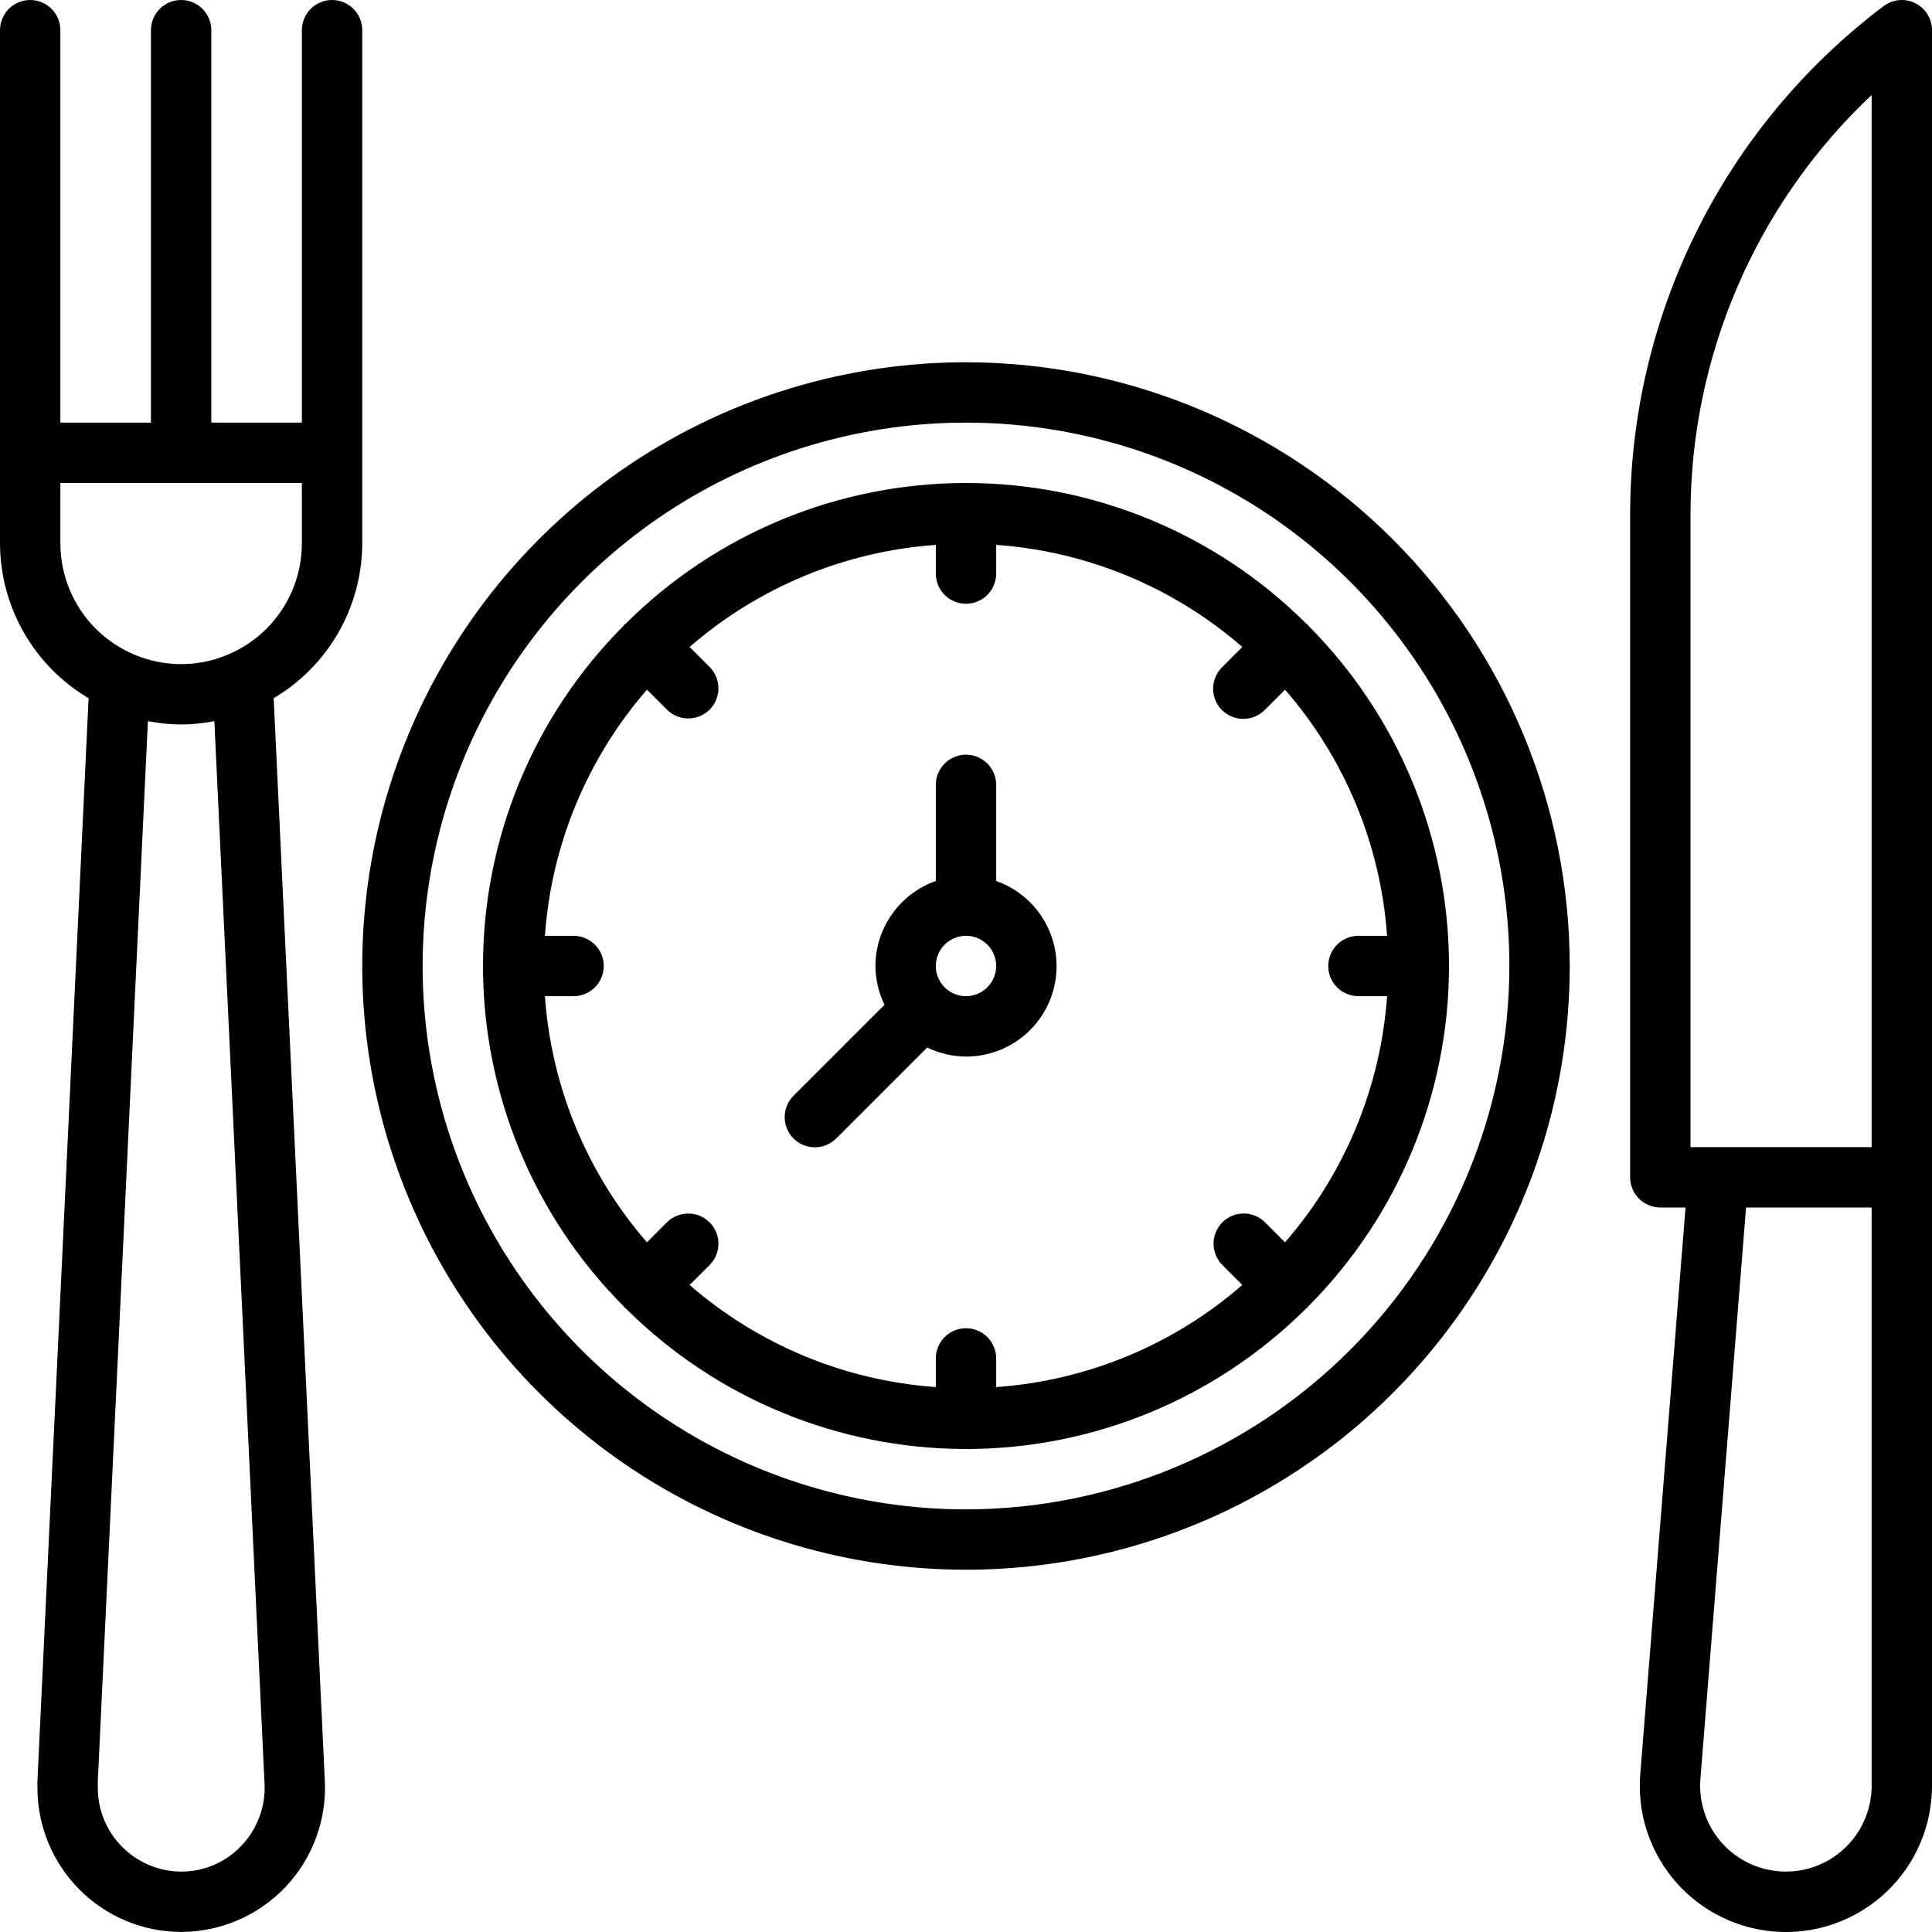 <svg width="40" height="40" viewBox="0 0 40 40" fill="none" xmlns="http://www.w3.org/2000/svg">
<path d="M7.5 11.25V0.625C7.5 0.459 7.434 0.3 7.317 0.183C7.2 0.066 7.041 0 6.875 0C6.709 0 6.55 0.066 6.433 0.183C6.316 0.3 6.25 0.459 6.25 0.625V8.75H4.375V0.625C4.375 0.459 4.309 0.3 4.192 0.183C4.075 0.066 3.916 0 3.75 0C3.584 0 3.425 0.066 3.308 0.183C3.191 0.3 3.125 0.459 3.125 0.625V8.75H1.25V0.625C1.25 0.459 1.184 0.3 1.067 0.183C0.95 0.066 0.791 0 0.625 0C0.459 0 0.3 0.066 0.183 0.183C0.066 0.3 0 0.459 0 0.625L0 11.25C0.002 11.897 0.172 12.533 0.493 13.095C0.815 13.657 1.277 14.126 1.834 14.456L0.775 36.874V37.012C0.774 37.802 1.087 38.561 1.645 39.121C2.202 39.681 2.96 39.997 3.75 39.999C4.156 39.998 4.557 39.915 4.929 39.754C5.302 39.593 5.637 39.357 5.916 39.062C6.194 38.767 6.409 38.418 6.548 38.037C6.687 37.656 6.747 37.25 6.724 36.845L5.666 14.456C6.223 14.126 6.685 13.657 7.007 13.095C7.328 12.533 7.498 11.897 7.5 11.25ZM5.001 38.21C4.841 38.381 4.647 38.517 4.432 38.61C4.217 38.703 3.984 38.75 3.75 38.749C3.291 38.747 2.852 38.563 2.528 38.237C2.205 37.911 2.024 37.471 2.025 37.012L2.024 36.904L3.062 14.93C3.288 14.975 3.519 14.998 3.75 15C3.981 14.998 4.212 14.975 4.438 14.93L5.476 36.909C5.491 37.147 5.456 37.385 5.374 37.609C5.292 37.833 5.166 38.037 5.001 38.21ZM3.75 13.75C3.087 13.749 2.452 13.485 1.983 13.017C1.514 12.548 1.251 11.913 1.25 11.25V10H6.25V11.25C6.249 11.913 5.986 12.548 5.517 13.017C5.048 13.485 4.413 13.749 3.75 13.75ZM27.072 12.929C27.064 12.921 27.053 12.918 27.044 12.911C25.174 11.047 22.641 10 20 10C17.359 10 14.826 11.047 12.956 12.911C12.947 12.918 12.937 12.921 12.928 12.929C12.921 12.937 12.918 12.948 12.91 12.956C11.046 14.827 10 17.359 10 20C10 22.64 11.046 25.173 12.91 27.043C12.918 27.052 12.92 27.062 12.928 27.071C12.937 27.079 12.947 27.081 12.956 27.089C14.826 28.953 17.359 30 20 30C22.641 30 25.174 28.953 27.044 27.089C27.053 27.081 27.064 27.079 27.072 27.071C27.079 27.063 27.082 27.052 27.09 27.043C28.953 25.173 30 22.64 30 20C30 17.359 28.953 14.827 27.09 12.956C27.082 12.948 27.08 12.937 27.072 12.929ZM28.125 20.625H28.718C28.585 22.508 27.844 24.296 26.605 25.721L26.188 25.303C26.07 25.188 25.912 25.123 25.747 25.124C25.582 25.125 25.425 25.191 25.308 25.307C25.192 25.424 25.126 25.581 25.125 25.746C25.125 25.911 25.189 26.069 25.304 26.187L25.721 26.604C24.297 27.843 22.508 28.585 20.625 28.718V28.125C20.625 27.959 20.559 27.8 20.442 27.683C20.325 27.565 20.166 27.5 20 27.5C19.834 27.5 19.675 27.565 19.558 27.683C19.441 27.8 19.375 27.959 19.375 28.125V28.718C17.492 28.585 15.703 27.843 14.278 26.604L14.696 26.187C14.811 26.069 14.875 25.911 14.875 25.746C14.874 25.582 14.808 25.424 14.691 25.308C14.575 25.191 14.418 25.125 14.253 25.125C14.088 25.124 13.93 25.188 13.812 25.303L13.395 25.721C12.156 24.296 11.415 22.508 11.282 20.625H11.875C12.041 20.625 12.2 20.559 12.317 20.442C12.434 20.324 12.5 20.165 12.5 20C12.5 19.834 12.434 19.675 12.317 19.558C12.2 19.441 12.041 19.375 11.875 19.375H11.282C11.415 17.492 12.156 15.703 13.395 14.279L13.812 14.696C13.93 14.812 14.088 14.876 14.253 14.875C14.418 14.874 14.575 14.808 14.692 14.692C14.808 14.576 14.874 14.418 14.875 14.253C14.875 14.089 14.811 13.93 14.696 13.813L14.278 13.395C15.703 12.156 17.492 11.415 19.375 11.281V11.875C19.375 12.041 19.441 12.2 19.558 12.317C19.675 12.434 19.834 12.5 20 12.5C20.166 12.5 20.325 12.434 20.442 12.317C20.559 12.2 20.625 12.041 20.625 11.875V11.281C22.508 11.415 24.297 12.156 25.721 13.395L25.304 13.813C25.245 13.87 25.198 13.939 25.166 14.015C25.134 14.091 25.117 14.173 25.116 14.256C25.116 14.338 25.132 14.42 25.163 14.497C25.195 14.573 25.241 14.642 25.299 14.701C25.358 14.759 25.427 14.806 25.504 14.837C25.58 14.868 25.662 14.884 25.745 14.884C25.827 14.883 25.909 14.867 25.985 14.835C26.061 14.802 26.13 14.755 26.188 14.696L26.605 14.279C27.844 15.703 28.585 17.492 28.718 19.375H28.125C27.959 19.375 27.8 19.441 27.683 19.558C27.566 19.675 27.5 19.834 27.5 20C27.5 20.165 27.566 20.324 27.683 20.442C27.8 20.559 27.959 20.625 28.125 20.625ZM39.654 0.066C39.551 0.014 39.434 -0.008 39.319 0.003C39.203 0.013 39.093 0.056 39 0.125C37.374 1.351 36.053 2.937 35.142 4.759C34.232 6.58 33.755 8.588 33.75 10.625V24.375C33.75 24.457 33.766 24.538 33.797 24.614C33.829 24.69 33.875 24.759 33.933 24.817C33.991 24.875 34.06 24.921 34.136 24.952C34.212 24.983 34.293 25 34.375 25H34.897L33.96 36.733C33.927 37.139 33.977 37.548 34.106 37.934C34.236 38.321 34.441 38.677 34.712 38.982C34.982 39.287 35.311 39.534 35.679 39.708C36.048 39.883 36.447 39.981 36.855 39.998C37.262 40.014 37.668 39.948 38.049 39.803C38.43 39.658 38.778 39.438 39.071 39.156C39.365 38.873 39.599 38.535 39.758 38.16C39.918 37.785 40 37.381 40 36.974V0.625C40 0.509 39.968 0.395 39.907 0.297C39.846 0.198 39.758 0.118 39.654 0.066ZM38.75 36.974C38.75 37.445 38.562 37.896 38.23 38.229C37.897 38.562 37.446 38.749 36.975 38.749C36.73 38.749 36.488 38.699 36.263 38.6C36.039 38.502 35.837 38.359 35.671 38.179C35.504 37.999 35.377 37.786 35.297 37.554C35.217 37.323 35.186 37.077 35.205 36.833L36.15 25H38.75V36.974ZM38.75 23.75H35V10.625C35.004 9.003 35.339 7.398 35.983 5.91C36.628 4.421 37.569 3.079 38.75 1.967V23.75ZM20 7.5C17.528 7.5 15.111 8.233 13.055 9.606C11 10.98 9.398 12.932 8.452 15.216C7.505 17.5 7.258 20.014 7.74 22.438C8.223 24.863 9.413 27.09 11.161 28.838C12.909 30.587 15.137 31.777 17.561 32.259C19.986 32.742 22.5 32.494 24.784 31.548C27.068 30.602 29.02 29 30.393 26.944C31.767 24.889 32.5 22.472 32.5 20C32.496 16.686 31.178 13.508 28.835 11.165C26.491 8.822 23.314 7.504 20 7.5ZM20 31.25C17.775 31.25 15.6 30.59 13.75 29.354C11.9 28.117 10.458 26.36 9.606 24.305C8.755 22.249 8.532 19.987 8.966 17.805C9.4 15.623 10.472 13.618 12.045 12.045C13.618 10.472 15.623 9.4 17.805 8.966C19.988 8.532 22.25 8.755 24.305 9.606C26.361 10.458 28.118 11.9 29.354 13.75C30.59 15.6 31.25 17.775 31.25 20C31.247 22.982 30.06 25.842 27.951 27.951C25.842 30.06 22.983 31.246 20 31.25ZM20.625 18.24V16.25C20.625 16.084 20.559 15.925 20.442 15.808C20.325 15.691 20.166 15.625 20 15.625C19.834 15.625 19.675 15.691 19.558 15.808C19.441 15.925 19.375 16.084 19.375 16.25V18.24C19.011 18.368 18.695 18.606 18.471 18.922C18.247 19.237 18.126 19.613 18.125 20C18.127 20.278 18.191 20.553 18.313 20.803L16.433 22.683C16.374 22.741 16.327 22.809 16.295 22.886C16.263 22.962 16.246 23.043 16.246 23.126C16.245 23.209 16.261 23.29 16.293 23.367C16.324 23.443 16.37 23.513 16.429 23.571C16.487 23.629 16.556 23.676 16.633 23.707C16.709 23.738 16.791 23.754 16.874 23.754C16.956 23.754 17.038 23.737 17.114 23.705C17.19 23.672 17.259 23.625 17.317 23.567L19.197 21.687C19.447 21.809 19.721 21.873 20 21.875C20.442 21.876 20.87 21.72 21.208 21.436C21.546 21.152 21.773 20.757 21.848 20.321C21.923 19.886 21.841 19.438 21.617 19.057C21.393 18.676 21.042 18.386 20.625 18.24ZM20 20.625C19.876 20.625 19.756 20.588 19.653 20.519C19.55 20.451 19.47 20.353 19.423 20.239C19.375 20.125 19.363 19.999 19.387 19.878C19.411 19.756 19.471 19.645 19.558 19.558C19.645 19.47 19.757 19.411 19.878 19.387C19.999 19.363 20.125 19.375 20.239 19.422C20.353 19.47 20.451 19.55 20.52 19.652C20.588 19.755 20.625 19.876 20.625 20C20.625 20.165 20.559 20.324 20.442 20.441C20.325 20.558 20.166 20.625 20 20.625Z" fill="black"/>
</svg>
